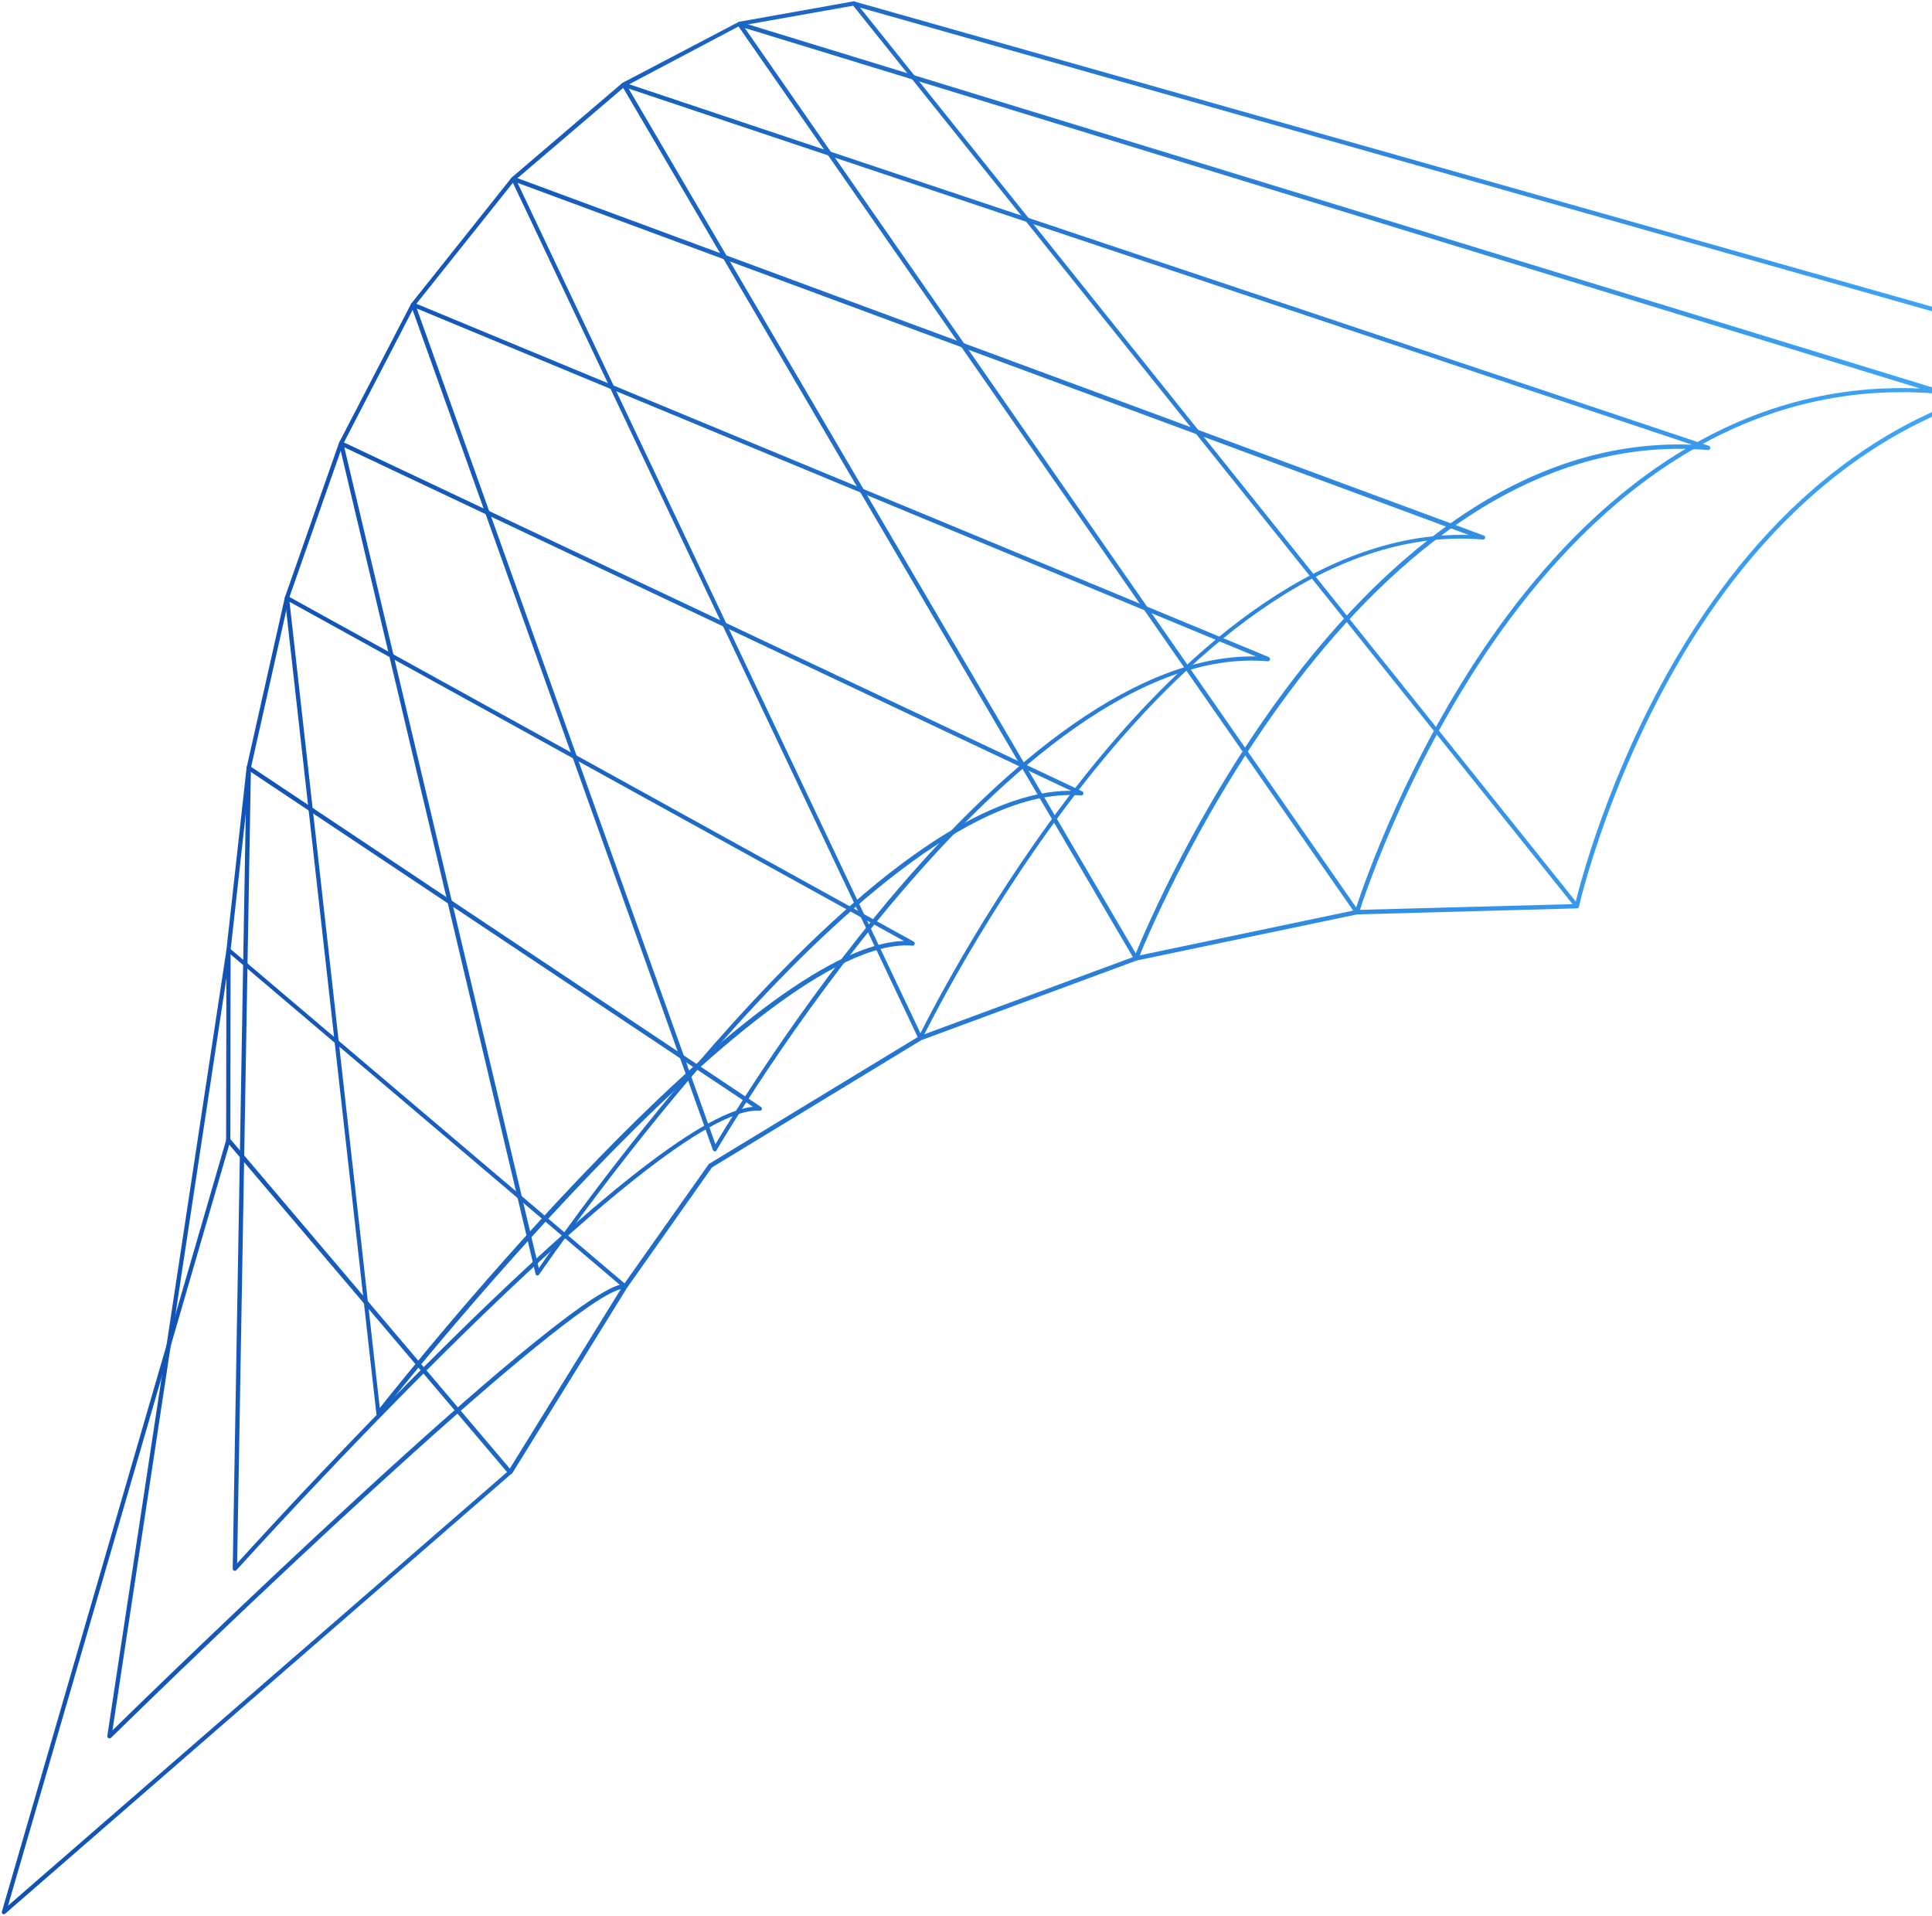 <svg width="730" height="724" viewBox="0 0 730 724" fill="none" xmlns="http://www.w3.org/2000/svg">
<path d="M86.047 431.525C85.741 431.435 85.502 431.113 85.439 430.756L85.565 358.816L93.185 289.983L107.639 225.671L128.114 167.248L155.345 114.76L193.316 67.084L235.136 31.341L278.986 8.352C279.085 8.296 279.162 8.319 279.185 8.241L322.593 0.499C323.022 0.455 323.436 0.744 323.476 1.178C323.517 1.612 323.227 2.035 322.799 2.08L279.49 9.766L236.069 32.71L194.493 68.187L156.688 115.573L129.602 167.85L109.172 226.116L94.786 290.195L87.135 358.85L87.032 430.713C87.072 431.147 86.706 431.547 86.223 431.491C86.201 431.569 86.124 431.547 86.047 431.525Z" fill="url(#paint0_linear_45_3254)"/>
<path d="M192.503 557.004C192.426 556.981 192.349 556.959 192.272 556.937C191.934 556.67 191.818 556.213 192.008 555.846L235.459 485.601L267.681 439.971C267.703 439.893 267.802 439.838 267.924 439.704L347.298 391.476L428.907 361.3L512.491 343.779L595.788 341.55C596.216 341.506 596.608 341.873 596.649 342.307C596.689 342.741 596.323 343.142 595.894 343.186L512.751 345.46L429.442 362.892L348.108 392.978L269.033 441.04L236.933 486.537L193.504 556.703C193.184 556.948 192.809 557.093 192.503 557.004Z" fill="url(#paint1_linear_45_3254)"/>
<path d="M595.587 343.097C595.434 343.052 595.303 342.93 595.173 342.807L322.185 1.901C321.924 1.656 321.961 1.245 322.128 0.955C322.295 0.666 322.67 0.521 323.053 0.633L819.407 141.201C819.791 141.312 820.007 141.713 819.97 142.124C819.857 142.514 819.514 142.837 819.108 142.803C728.916 135.002 673.269 189.705 642.417 236.916C608.971 288.189 596.739 341.996 596.603 342.463C596.513 342.774 596.291 342.964 596.016 343.053C595.894 343.186 595.741 343.141 595.587 343.097ZM324.977 2.882L595.401 340.593C597.712 331.211 610.678 282.603 641.074 236.104C671.225 189.871 725.07 136.503 811.418 140.652L324.977 2.882Z" fill="url(#paint2_linear_45_3254)"/>
<path d="M512.444 345.37C512.291 345.326 512.16 345.203 512.03 345.081L278.723 9.543C278.561 9.242 278.498 8.886 278.742 8.619C278.909 8.33 279.207 8.163 279.667 8.296L732.696 147.168C733.079 147.279 733.296 147.68 733.259 148.092C733.146 148.481 732.802 148.804 732.396 148.77C652.331 141.885 597.079 195.521 564.852 241.741C529.9 291.9 513.673 344.291 513.514 344.837C513.424 345.148 513.202 345.337 512.85 345.404C512.674 345.437 512.521 345.393 512.444 345.37ZM281.415 10.579L512.434 342.833C515.412 333.73 531.76 286.358 563.531 240.85C595.058 195.609 648.486 143.387 725.573 146.787L281.415 10.579Z" fill="url(#paint3_linear_45_3254)"/>
<path d="M428.982 362.758C428.829 362.713 428.621 362.568 428.513 362.368L234.995 32.398C234.833 32.097 234.847 31.763 235.091 31.496C235.335 31.229 235.61 31.14 235.994 31.252L645.697 168.427C646.08 168.538 646.296 168.939 646.26 169.351C646.147 169.74 645.803 170.063 645.397 170.029C575.383 164.039 520.546 216.527 486.967 261.679C450.433 310.702 430.264 361.779 430.106 362.324C430.015 362.636 429.717 362.803 429.465 362.814C429.212 362.825 429.059 362.78 428.982 362.758ZM237.512 33.467L429.147 360.187C432.816 351.285 452.47 305.127 485.592 260.688C518.471 216.516 571.506 165.362 639.332 168.013L237.512 33.467Z" fill="url(#paint4_linear_45_3254)"/>
<path d="M347.549 392.9C347.319 392.833 347.112 392.689 347.08 392.511L193.297 68.008C193.135 67.708 193.226 67.396 193.393 67.107C193.637 66.84 194.066 66.795 194.296 66.862L560.673 202.341C561.057 202.452 561.273 202.853 561.159 203.243C561.046 203.632 560.726 203.877 560.32 203.843C500.301 198.646 445.913 250.167 410.905 294.227C372.865 342.137 348.755 391.899 348.465 392.322C348.298 392.611 348.077 392.8 347.748 392.789C347.702 392.945 347.626 392.922 347.549 392.9ZM195.561 69.088L347.791 390.352C352.127 381.728 375.163 336.807 409.638 293.436C443.869 250.333 496.487 200.325 554.998 202.127L195.561 69.088Z" fill="url(#paint5_linear_45_3254)"/>
<path d="M269.888 434.953C269.658 434.886 269.473 434.663 269.365 434.463L155.317 115.428C155.232 115.15 155.245 114.816 155.489 114.549C155.711 114.36 156.063 114.293 156.369 114.382L479.399 248.243C479.759 248.432 479.975 248.833 479.862 249.222C479.749 249.612 479.428 249.856 479.022 249.823C383.3 241.597 271.884 432.661 270.736 434.608C270.569 434.897 270.271 435.064 269.964 434.975C269.964 434.975 269.964 434.975 269.888 434.953ZM157.481 116.564L270.328 432.293C275.377 423.792 301.772 380.185 337.577 337.961C373.138 296.005 425.286 247.043 474.558 248.018L157.481 116.564Z" fill="url(#paint6_linear_45_3254)"/>
<path d="M202.945 481.895C202.638 481.805 202.453 481.583 202.368 481.304L128.131 167.76C128.046 167.482 128.137 167.17 128.38 166.903C128.602 166.714 128.954 166.648 129.238 166.815L408.941 298.979C409.302 299.168 409.442 299.546 409.328 299.936C409.215 300.325 408.894 300.57 408.489 300.537C331.924 293.909 204.995 479.703 203.717 481.528C203.549 481.817 203.197 481.884 202.945 481.895C203.021 481.917 203.021 481.917 202.945 481.895ZM130.097 169.007L203.584 479.124C209.345 470.745 239.1 428.453 276.158 387.354C329.305 328.376 372.544 298.62 404.683 298.754L130.097 169.007Z" fill="url(#paint7_linear_45_3254)"/>
<path d="M142.758 534.771C142.451 534.682 142.189 534.437 142.203 534.103L107.625 226.004C107.616 225.748 107.707 225.437 108.005 225.27C108.226 225.081 108.555 225.092 108.839 225.259L345.217 355.727C345.578 355.916 345.718 356.295 345.604 356.684C345.491 357.074 345.171 357.318 344.765 357.285C287.412 352.356 145.016 532.724 143.561 534.582C143.362 534.693 143.064 534.86 142.758 534.771ZM109.392 227.363L143.496 531.945C158.075 513.542 283.78 357.129 341.541 355.503L109.392 227.363Z" fill="url(#paint8_linear_45_3254)"/>
<path d="M88.537 593.437C88.154 593.326 87.915 593.003 87.929 592.669L93.162 290.06C93.176 289.727 93.321 289.515 93.618 289.348C93.916 289.181 94.223 289.271 94.43 289.415L287.56 418.209C287.844 418.376 287.96 418.832 287.87 419.144C287.779 419.456 287.382 419.678 287.053 419.667C248.935 416.359 90.948 591.435 89.363 593.17C89.119 593.437 88.844 593.526 88.537 593.437ZM94.784 291.63L89.605 590.622C106.137 572.364 243.384 422.01 284.496 418.163L94.784 291.63Z" fill="url(#paint9_linear_45_3254)"/>
<path d="M41.128 656.702C41.051 656.68 41.051 656.68 40.975 656.658C40.691 656.491 40.529 656.19 40.543 655.856L85.565 358.816C85.655 358.504 85.8 358.293 86.075 358.204C86.35 358.115 86.68 358.126 86.865 358.349L236.668 485.446C236.929 485.691 236.992 486.047 236.902 486.359C236.811 486.67 236.414 486.893 236.084 486.882C220.986 485.618 102.459 597.315 41.909 656.591C41.71 656.702 41.435 656.791 41.128 656.702ZM86.934 360.396L42.494 653.72C61.079 635.552 208.41 492.269 234.187 485.401L86.934 360.396Z" fill="url(#paint10_linear_45_3254)"/>
<path d="M1.268 723.175C1.191 723.153 1.114 723.131 1.038 723.108C0.754 722.941 0.614 722.563 0.728 722.173L85.507 430.523C85.598 430.211 85.819 430.022 86.094 429.933C86.37 429.844 86.676 429.933 86.861 430.156L193.316 555.635C193.447 555.757 193.532 556.036 193.487 556.192C193.496 556.448 193.374 556.581 193.229 556.792L1.994 722.964C1.85 723.175 1.498 723.242 1.268 723.175ZM86.61 432.449L3.031 719.97L191.588 556.146L86.61 432.449Z" fill="url(#paint11_linear_45_3254)"/>
<defs>
<linearGradient id="paint0_linear_45_3254" x1="13.633" y1="655.923" x2="664.267" y2="777.647" gradientUnits="userSpaceOnUse">
<stop stop-color="#1051B4"/>
<stop offset="1" stop-color="#43ACFB"/>
</linearGradient>
<linearGradient id="paint1_linear_45_3254" x1="13.633" y1="655.923" x2="664.267" y2="777.647" gradientUnits="userSpaceOnUse">
<stop stop-color="#1051B4"/>
<stop offset="1" stop-color="#43ACFB"/>
</linearGradient>
<linearGradient id="paint2_linear_45_3254" x1="13.633" y1="655.923" x2="664.267" y2="777.647" gradientUnits="userSpaceOnUse">
<stop stop-color="#1051B4"/>
<stop offset="1" stop-color="#43ACFB"/>
</linearGradient>
<linearGradient id="paint3_linear_45_3254" x1="13.633" y1="655.923" x2="664.267" y2="777.647" gradientUnits="userSpaceOnUse">
<stop stop-color="#1051B4"/>
<stop offset="1" stop-color="#43ACFB"/>
</linearGradient>
<linearGradient id="paint4_linear_45_3254" x1="13.633" y1="655.923" x2="664.267" y2="777.647" gradientUnits="userSpaceOnUse">
<stop stop-color="#1051B4"/>
<stop offset="1" stop-color="#43ACFB"/>
</linearGradient>
<linearGradient id="paint5_linear_45_3254" x1="13.633" y1="655.923" x2="664.267" y2="777.647" gradientUnits="userSpaceOnUse">
<stop stop-color="#1051B4"/>
<stop offset="1" stop-color="#43ACFB"/>
</linearGradient>
<linearGradient id="paint6_linear_45_3254" x1="13.633" y1="655.923" x2="664.267" y2="777.647" gradientUnits="userSpaceOnUse">
<stop stop-color="#1051B4"/>
<stop offset="1" stop-color="#43ACFB"/>
</linearGradient>
<linearGradient id="paint7_linear_45_3254" x1="13.633" y1="655.923" x2="664.267" y2="777.647" gradientUnits="userSpaceOnUse">
<stop stop-color="#1051B4"/>
<stop offset="1" stop-color="#43ACFB"/>
</linearGradient>
<linearGradient id="paint8_linear_45_3254" x1="13.633" y1="655.923" x2="664.267" y2="777.647" gradientUnits="userSpaceOnUse">
<stop stop-color="#1051B4"/>
<stop offset="1" stop-color="#43ACFB"/>
</linearGradient>
<linearGradient id="paint9_linear_45_3254" x1="13.633" y1="655.923" x2="664.267" y2="777.647" gradientUnits="userSpaceOnUse">
<stop stop-color="#1051B4"/>
<stop offset="1" stop-color="#43ACFB"/>
</linearGradient>
<linearGradient id="paint10_linear_45_3254" x1="13.633" y1="655.923" x2="664.267" y2="777.647" gradientUnits="userSpaceOnUse">
<stop stop-color="#1051B4"/>
<stop offset="1" stop-color="#43ACFB"/>
</linearGradient>
<linearGradient id="paint11_linear_45_3254" x1="13.633" y1="655.923" x2="664.267" y2="777.647" gradientUnits="userSpaceOnUse">
<stop stop-color="#1051B4"/>
<stop offset="1" stop-color="#43ACFB"/>
</linearGradient>
</defs>
</svg>
